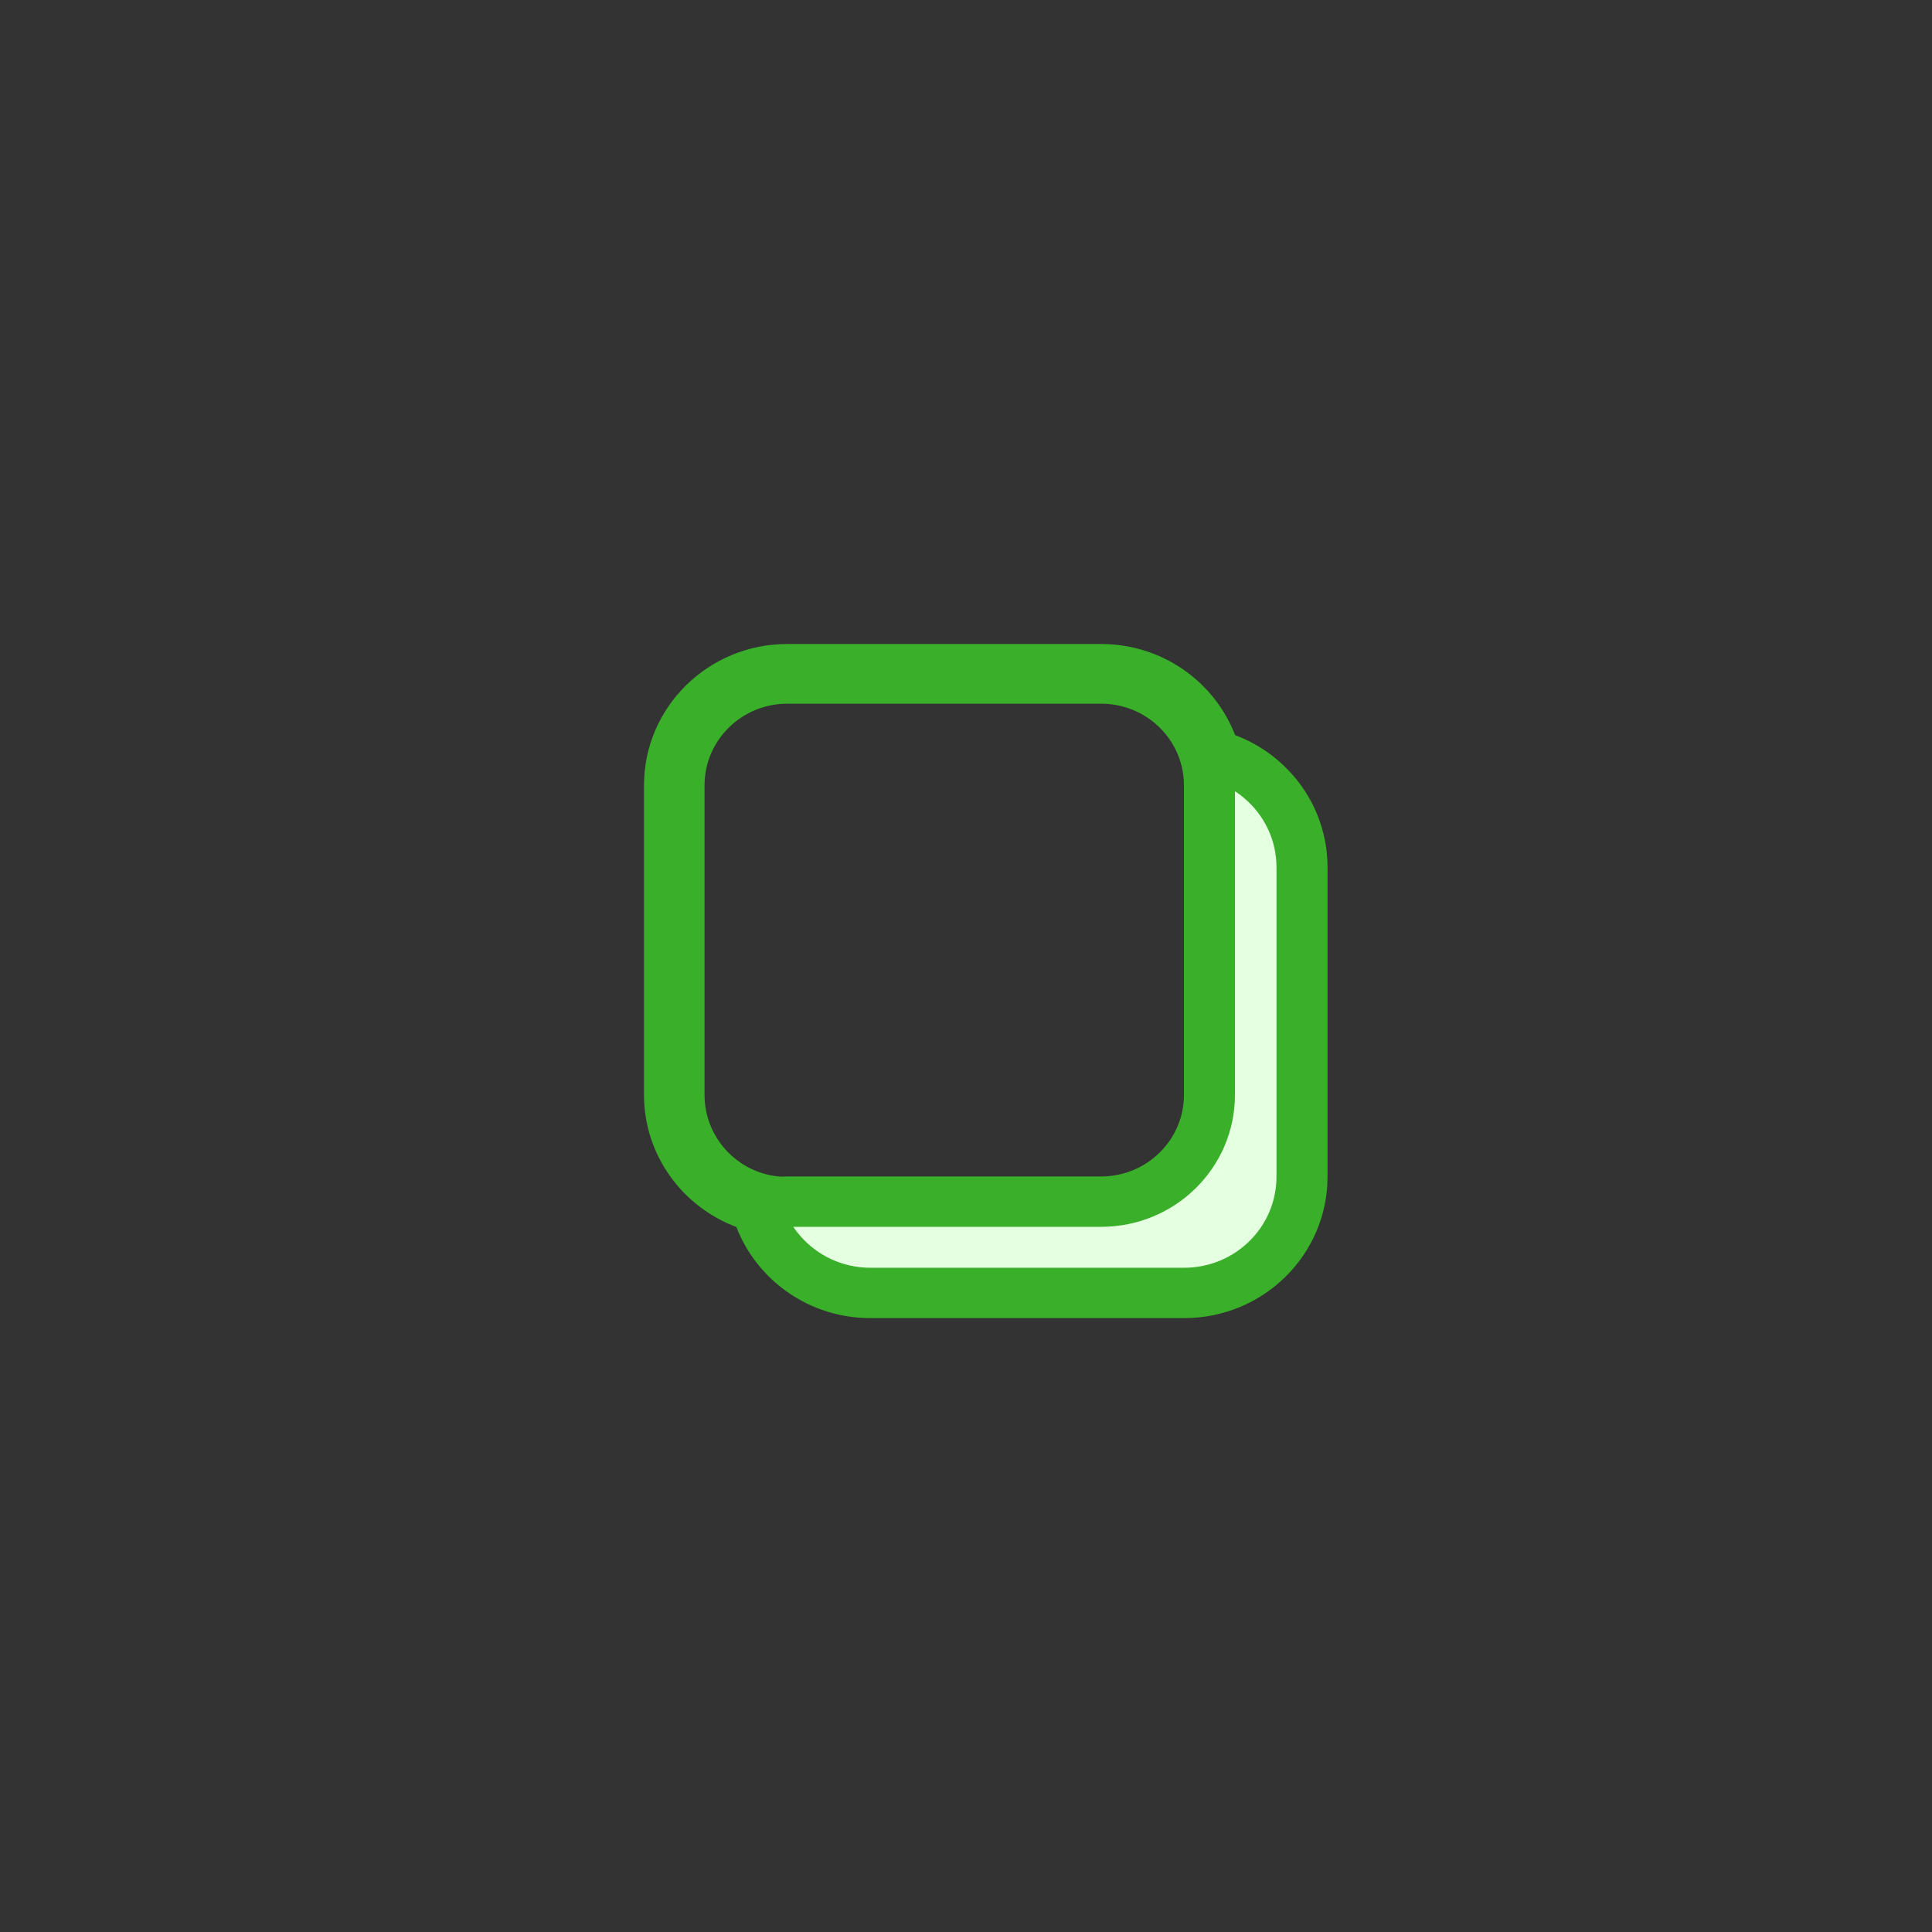 <svg width="48" height="48" viewBox="0 0 48 48" fill="none" xmlns="http://www.w3.org/2000/svg">
<rect x="0" y="0" width="48" height="48" fill="#333333" stroke="none"/>
<path d="M30 27.5V18.5L31.5 19.5L32.5 21V29L31.5 31L30 32H20.5L19.5 31.5L19 30H25.5H28.5L30 27.5Z" fill="#E5FFE1"/>
<path fill-rule="evenodd" clip-rule="evenodd" d="M30.918 19.834C30.88 19.801 30.84 19.77 30.8 19.74C30.762 19.712 30.722 19.684 30.682 19.658V27.201C30.682 29.012 29.194 30.48 27.357 30.48H19.709C19.736 30.519 19.764 30.558 19.792 30.596C19.823 30.636 19.855 30.675 19.888 30.712C20.308 31.193 20.93 31.497 21.625 31.497H29.421C30.687 31.497 31.714 30.485 31.714 29.236V21.547C31.714 20.862 31.405 20.249 30.918 19.834ZM30.686 18.264C30.176 16.941 28.878 16 27.357 16H19.561C17.594 16 16 17.572 16 19.512V27.201C16 28.701 16.954 29.981 18.295 30.484C18.805 31.807 20.103 32.748 21.625 32.748H29.421C31.388 32.748 32.982 31.175 32.982 29.236V21.547C32.982 20.047 32.028 18.767 30.686 18.264ZM27.357 17.483H19.561C18.425 17.483 17.504 18.391 17.504 19.512V27.201C17.504 28.258 18.313 29.133 19.354 29.23C19.389 29.234 19.419 29.233 19.459 29.231C19.486 29.23 19.519 29.229 19.561 29.229H27.357C28.493 29.229 29.415 28.321 29.415 27.201V19.512C29.415 19.446 29.411 19.381 29.405 19.318C29.306 18.288 28.427 17.483 27.357 17.483Z" fill="#3AAF2A"/>
</svg>
